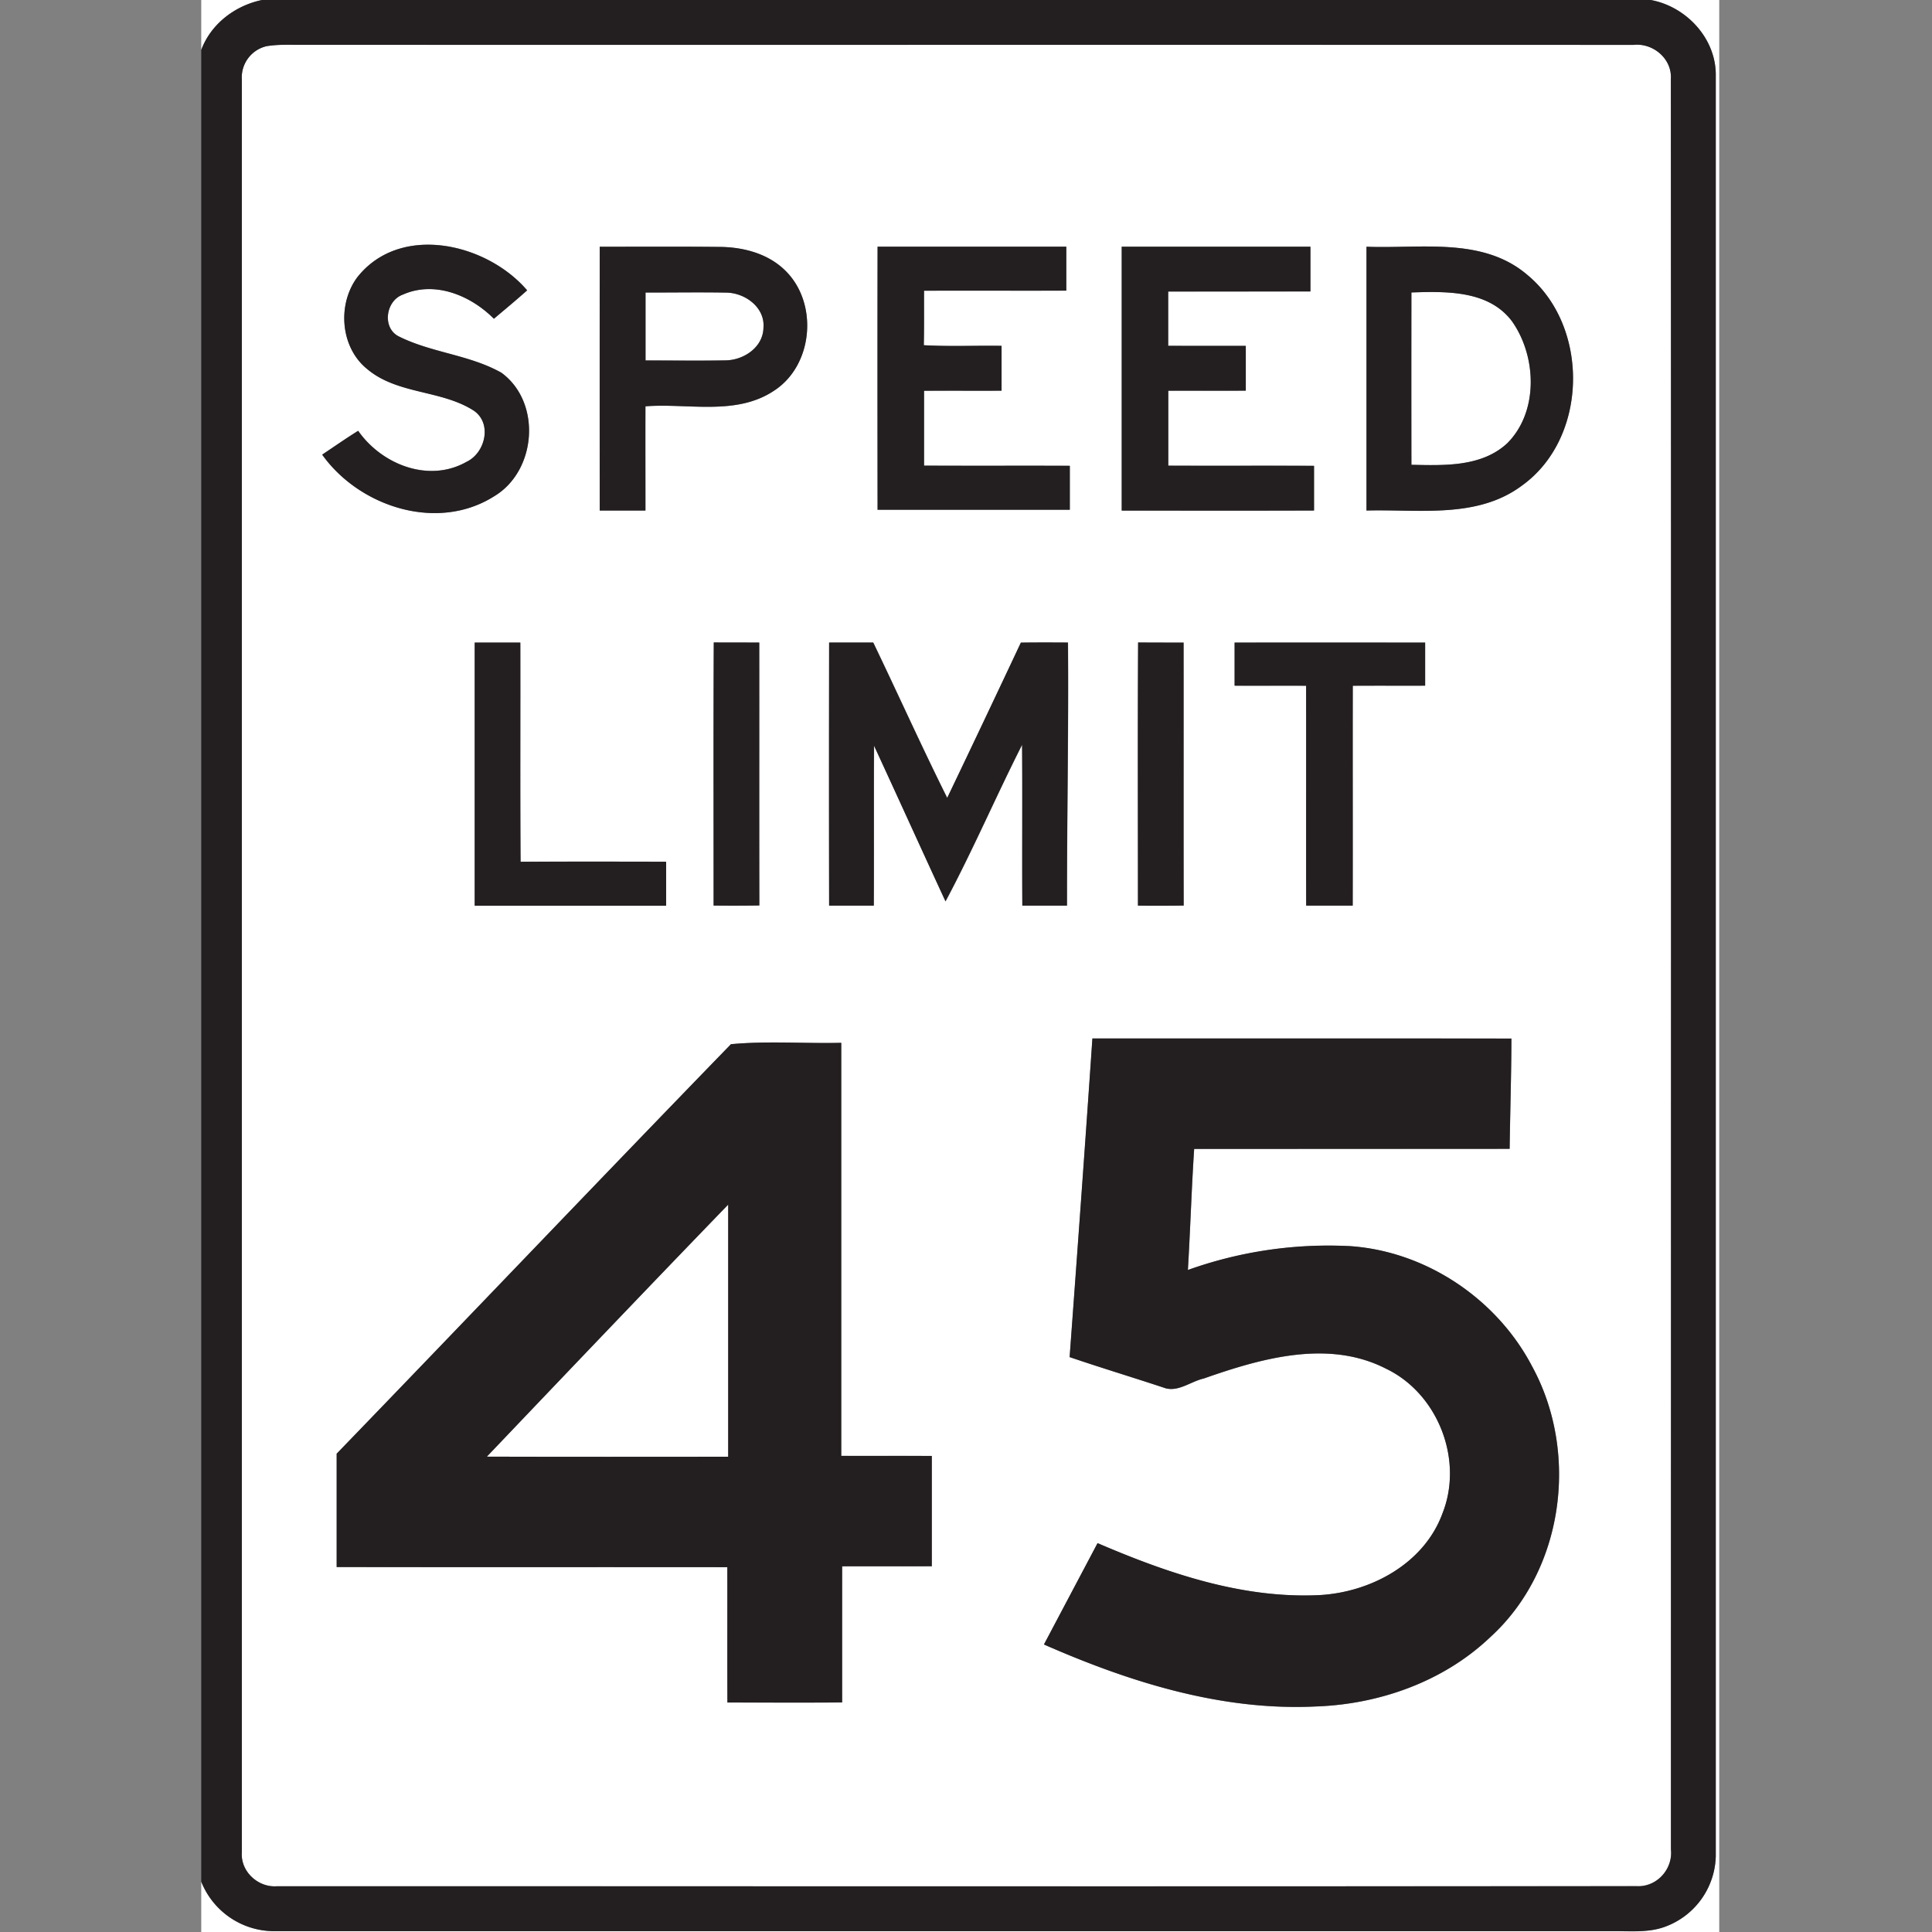 <svg xmlns="http://www.w3.org/2000/svg" width="24" height="24">
    <rect width="100%" height="100%" fill="#808080" stroke="none"/>
    <path fill="#fff" d="M2.5 0h.755c-.334.069-.634.296-.755.62V0zM20.504 0h.853v24H2.5v-.626a.976.976 0 0 0 .9.615h16.629c.22-.003.45.022.66-.057a.958.958 0 0 0 .625-.872V.939c.006-.46-.366-.86-.81-.94z"/>
    <path fill="#fff" d="M3.325.571c.138-.022.279-.013.418-.015C9.258.557 14.774.555 20.289.557c.244-.028.483.171.467.424.004 7.331.001 14.662.001 21.993a.414.414 0 0 1-.425.456c-5.631.004-11.262.001-16.892.001-.231.018-.451-.18-.436-.417V.984A.399.399 0 0 1 3.325.57zm1.116 2.87c-.252.336-.214.871.119 1.141.377.319.922.258 1.327.519.231.159.142.526-.092.636-.469.265-1.053.032-1.345-.386-.152.094-.299.197-.447.296.464.65 1.431.963 2.135.518.529-.315.594-1.167.092-1.535-.394-.222-.865-.248-1.268-.448-.219-.101-.172-.446.043-.523.396-.176.843.011 1.131.3.138-.117.278-.232.413-.353-.501-.587-1.573-.836-2.107-.166zm6.46-.377a890.53 890.53 0 0 0 0 3.269h2.388v-.546c-.604-.003-1.208.001-1.811-.002v-.93c.321-.002.642 0 .963-.001v-.557c-.322-.005-.645.01-.966-.008.005-.225.002-.451.003-.677.589-.002 1.178.001 1.767-.001v-.546H10.9zm-3.451.001v3.278h.568V5.048c.532-.041 1.129.122 1.602-.197.481-.317.546-1.08.141-1.483-.217-.219-.534-.3-.834-.3-.492-.005-.984-.001-1.477-.002zm6.483 0v3.277c.796 0 1.593.002 2.389-.001v-.555c-.604-.003-1.207 0-1.811-.002v-.931c.321-.001.642.001.963-.001v-.556c-.321-.001-.642.001-.964-.001v-.674l1.767-.001v-.556h-2.346zm3.042 0v3.277c.647-.019 1.374.105 1.93-.309.828-.592.845-1.978.067-2.619-.555-.474-1.328-.322-1.997-.349zM5.896 7.983v3.267h2.378v-.546c-.603-.001-1.205-.002-1.808 0-.006-.907-.001-1.815-.003-2.722a53.77 53.77 0 0 0-.568 0zm2.97-.002c-.005 1.089-.002 2.179-.002 3.268.189.001.379.002.568-.001-.002-1.089 0-2.177-.001-3.266l-.566-.001zm1.435.001c-.001 1.089-.002 2.179 0 3.268h.555c.004-.663-.001-1.325.003-1.987.298.644.59 1.29.888 1.934.34-.636.625-1.301.951-1.945.006.666-.001 1.332.003 1.998h.555c-.002-1.089.021-2.178.012-3.268-.195-.001-.39-.002-.585.001-.303.644-.608 1.287-.915 1.929-.318-.638-.61-1.288-.919-1.93a49.686 49.686 0 0 0-.546 0zm3.837-.001c-.006 1.089-.002 2.179-.002 3.269.189.001.379.002.568-.001-.002-1.089 0-2.177-.001-3.266-.189-.001-.377 0-.565-.002zm1.198.002v.534c.296.002.592-.001.888.001.002.91-.001 1.821.001 2.731h.578c.002-.91-.001-1.821.001-2.731.3-.002.599 0 .899-.001v-.535h-2.368zM13.571 12.9c-.09 1.32-.186 2.64-.283 3.959.387.131.777.249 1.165.378.174.068.336-.075.501-.112.712-.25 1.544-.489 2.26-.124.649.308.971 1.134.705 1.801-.229.625-.897.982-1.536 1.014-.956.044-1.881-.273-2.748-.646l-.666 1.259c1.061.466 2.204.827 3.377.77.789-.027 1.587-.309 2.165-.859.917-.831 1.109-2.29.523-3.364-.436-.837-1.313-1.428-2.257-1.495a5.184 5.184 0 0 0-2.02.296c.03-.501.045-1.003.078-1.504l3.919-.001c.006-.457.021-.914.022-1.37-1.734-.002-3.469 0-5.204-.001zm-4.489.071c-1.64 1.689-3.264 3.395-4.899 5.088v1.408c1.618.003 3.236 0 4.853.002.001.56-.001 1.121.001 1.681.475 0 .95.003 1.425-.001a476.58 476.58 0 0 1 0-1.691c.372-.002.743.001 1.114-.001v-1.37c-.375-.002-.75 0-1.125-.001v-5.131c-.455.011-.919-.025-1.368.017z"/>
    <path fill="#fff" d="M8.019 3.633c.332.001.665-.004.997.001.235 0 .489.181.468.436-.004.243-.244.403-.47.406-.331.006-.663.001-.995.001v-.845zM17.533 3.633c.433-.014.958-.028 1.248.356.309.435.335 1.125-.058 1.518-.32.296-.784.275-1.19.267a763.98 763.98 0 0 1 0-2.141zM6.047 18.095c.997-1.046 1.994-2.092 2.998-3.131v3.132c-.999.001-1.999.002-2.999-.001z"/>
    <path fill="#231f20" d="M3.255 0h17.249c.444.08.816.48.81.94v22.121a.96.96 0 0 1-.625.872c-.211.08-.44.054-.66.057H3.4a.976.976 0 0 1-.9-.615V.62c.121-.324.421-.551.755-.62zm.07.571a.398.398 0 0 0-.321.414v22.03c-.015.236.204.435.436.417 5.631 0 11.262.003 16.892-.001.247.016.452-.213.425-.456 0-7.331.003-14.662-.001-21.993.017-.252-.222-.452-.467-.424C14.774.556 9.258.558 3.743.557c-.139.001-.28-.007-.418.015z"/>
    <path fill="#231f20" d="M4.441 3.441c.534-.67 1.605-.421 2.107.166-.135.121-.274.236-.413.353-.288-.29-.735-.476-1.131-.3-.216.077-.262.422-.043.523.403.2.874.225 1.268.448.502.368.437 1.22-.092 1.535-.704.445-1.671.132-2.135-.518.149-.099.295-.202.447-.296.292.418.876.651 1.345.386.234-.11.323-.477.092-.636-.405-.261-.95-.199-1.327-.519-.333-.27-.371-.805-.119-1.141zM10.901 3.064h2.345v.546c-.589.002-1.178-.001-1.767.001-.001.225.002.451-.003.677.321.018.644.003.966.008v.557c-.321.002-.642-.001-.963.001v.93c.603.003 1.207 0 1.811.002v.546h-2.388c-.001-1.089-.002-2.179 0-3.269zM7.45 3.065c.492 0 .984-.003 1.477.002.301 0 .617.081.834.3.405.404.341 1.167-.141 1.483-.473.319-1.07.156-1.602.197-.002.432 0 .863 0 1.295H7.45a1790.88 1790.88 0 0 1 0-3.278zm.569.568v.845c.332 0 .663.005.995-.001.226-.003.466-.163.47-.406.021-.255-.233-.436-.468-.436-.332-.006-.665 0-.997-.001zM13.933 3.065h2.346v.556l-1.767.001v.674c.321.002.642 0 .964.001v.556c-.321.002-.642 0-.963.001v.931c.604.003 1.207-.001 1.811.002v.555c-.797.003-1.593.001-2.389.001V3.066zM16.975 3.065c.669.027 1.442-.125 1.997.349.778.641.76 2.026-.067 2.619-.556.415-1.283.291-1.93.309V3.065zm.558.568a763.98 763.98 0 0 0 0 2.141c.406.008.87.029 1.19-.267.393-.393.367-1.083.058-1.518-.291-.384-.816-.37-1.248-.356zM5.896 7.983h.568c.002.907-.003 1.815.003 2.722.603-.002 1.205-.002 1.808 0v.546H5.897V7.984zM8.866 7.981l.566.001c.001 1.089-.001 2.177.001 3.266a21.51 21.51 0 0 1-.568.001c0-1.089-.003-2.179.002-3.268zM10.301 7.982h.546c.309.642.601 1.293.919 1.93a282.7 282.7 0 0 0 .915-1.929c.195-.003.39-.002.585-.001.009 1.089-.013 2.178-.012 3.268h-.555c-.004-.666.002-1.332-.003-1.998-.326.644-.612 1.309-.951 1.945-.298-.644-.59-1.29-.888-1.934-.004.663.001 1.325-.003 1.987h-.555a889.986 889.986 0 0 1 0-3.268zM14.138 7.981c.189.002.377.001.565.002.001 1.089-.001 2.177.001 3.266a21.51 21.51 0 0 1-.568.001c0-1.09-.004-2.179.002-3.269zM15.336 7.983c.789-.002 1.578-.001 2.368 0v.535c-.3.001-.599-.001-.899.001-.002.91.001 1.821-.001 2.731h-.578c-.002-.91.001-1.821-.001-2.731-.296-.002-.592.001-.888-.001v-.534zM13.571 12.9c1.735 0 3.47-.001 5.204.001-.001.456-.016.913-.022 1.37l-3.919.001c-.033.501-.048 1.003-.078 1.504a5.184 5.184 0 0 1 2.02-.296c.945.067 1.821.659 2.257 1.495.586 1.074.394 2.532-.523 3.364-.578.55-1.375.832-2.165.859-1.173.057-2.316-.304-3.377-.77l.666-1.259c.867.372 1.792.69 2.748.646.64-.032 1.307-.389 1.536-1.014.266-.667-.056-1.493-.705-1.801-.716-.365-1.548-.126-2.26.124-.166.037-.327.18-.501.112-.388-.128-.779-.246-1.165-.378.097-1.319.193-2.639.283-3.959zM9.082 12.971c.449-.042.913-.006 1.368-.017v5.131c.375.001.75-.001 1.125.001v1.37c-.372.002-.743 0-1.114.001v1.691c-.475.004-.95.001-1.425.001-.002-.56 0-1.121-.001-1.681-1.617-.002-3.235.001-4.853-.002v-1.408c1.636-1.693 3.26-3.399 4.899-5.088zm-3.035 5.124c.999.003 1.999.002 2.999.001v-3.132c-1.004 1.038-2.001 2.085-2.998 3.131z"/>
</svg>
